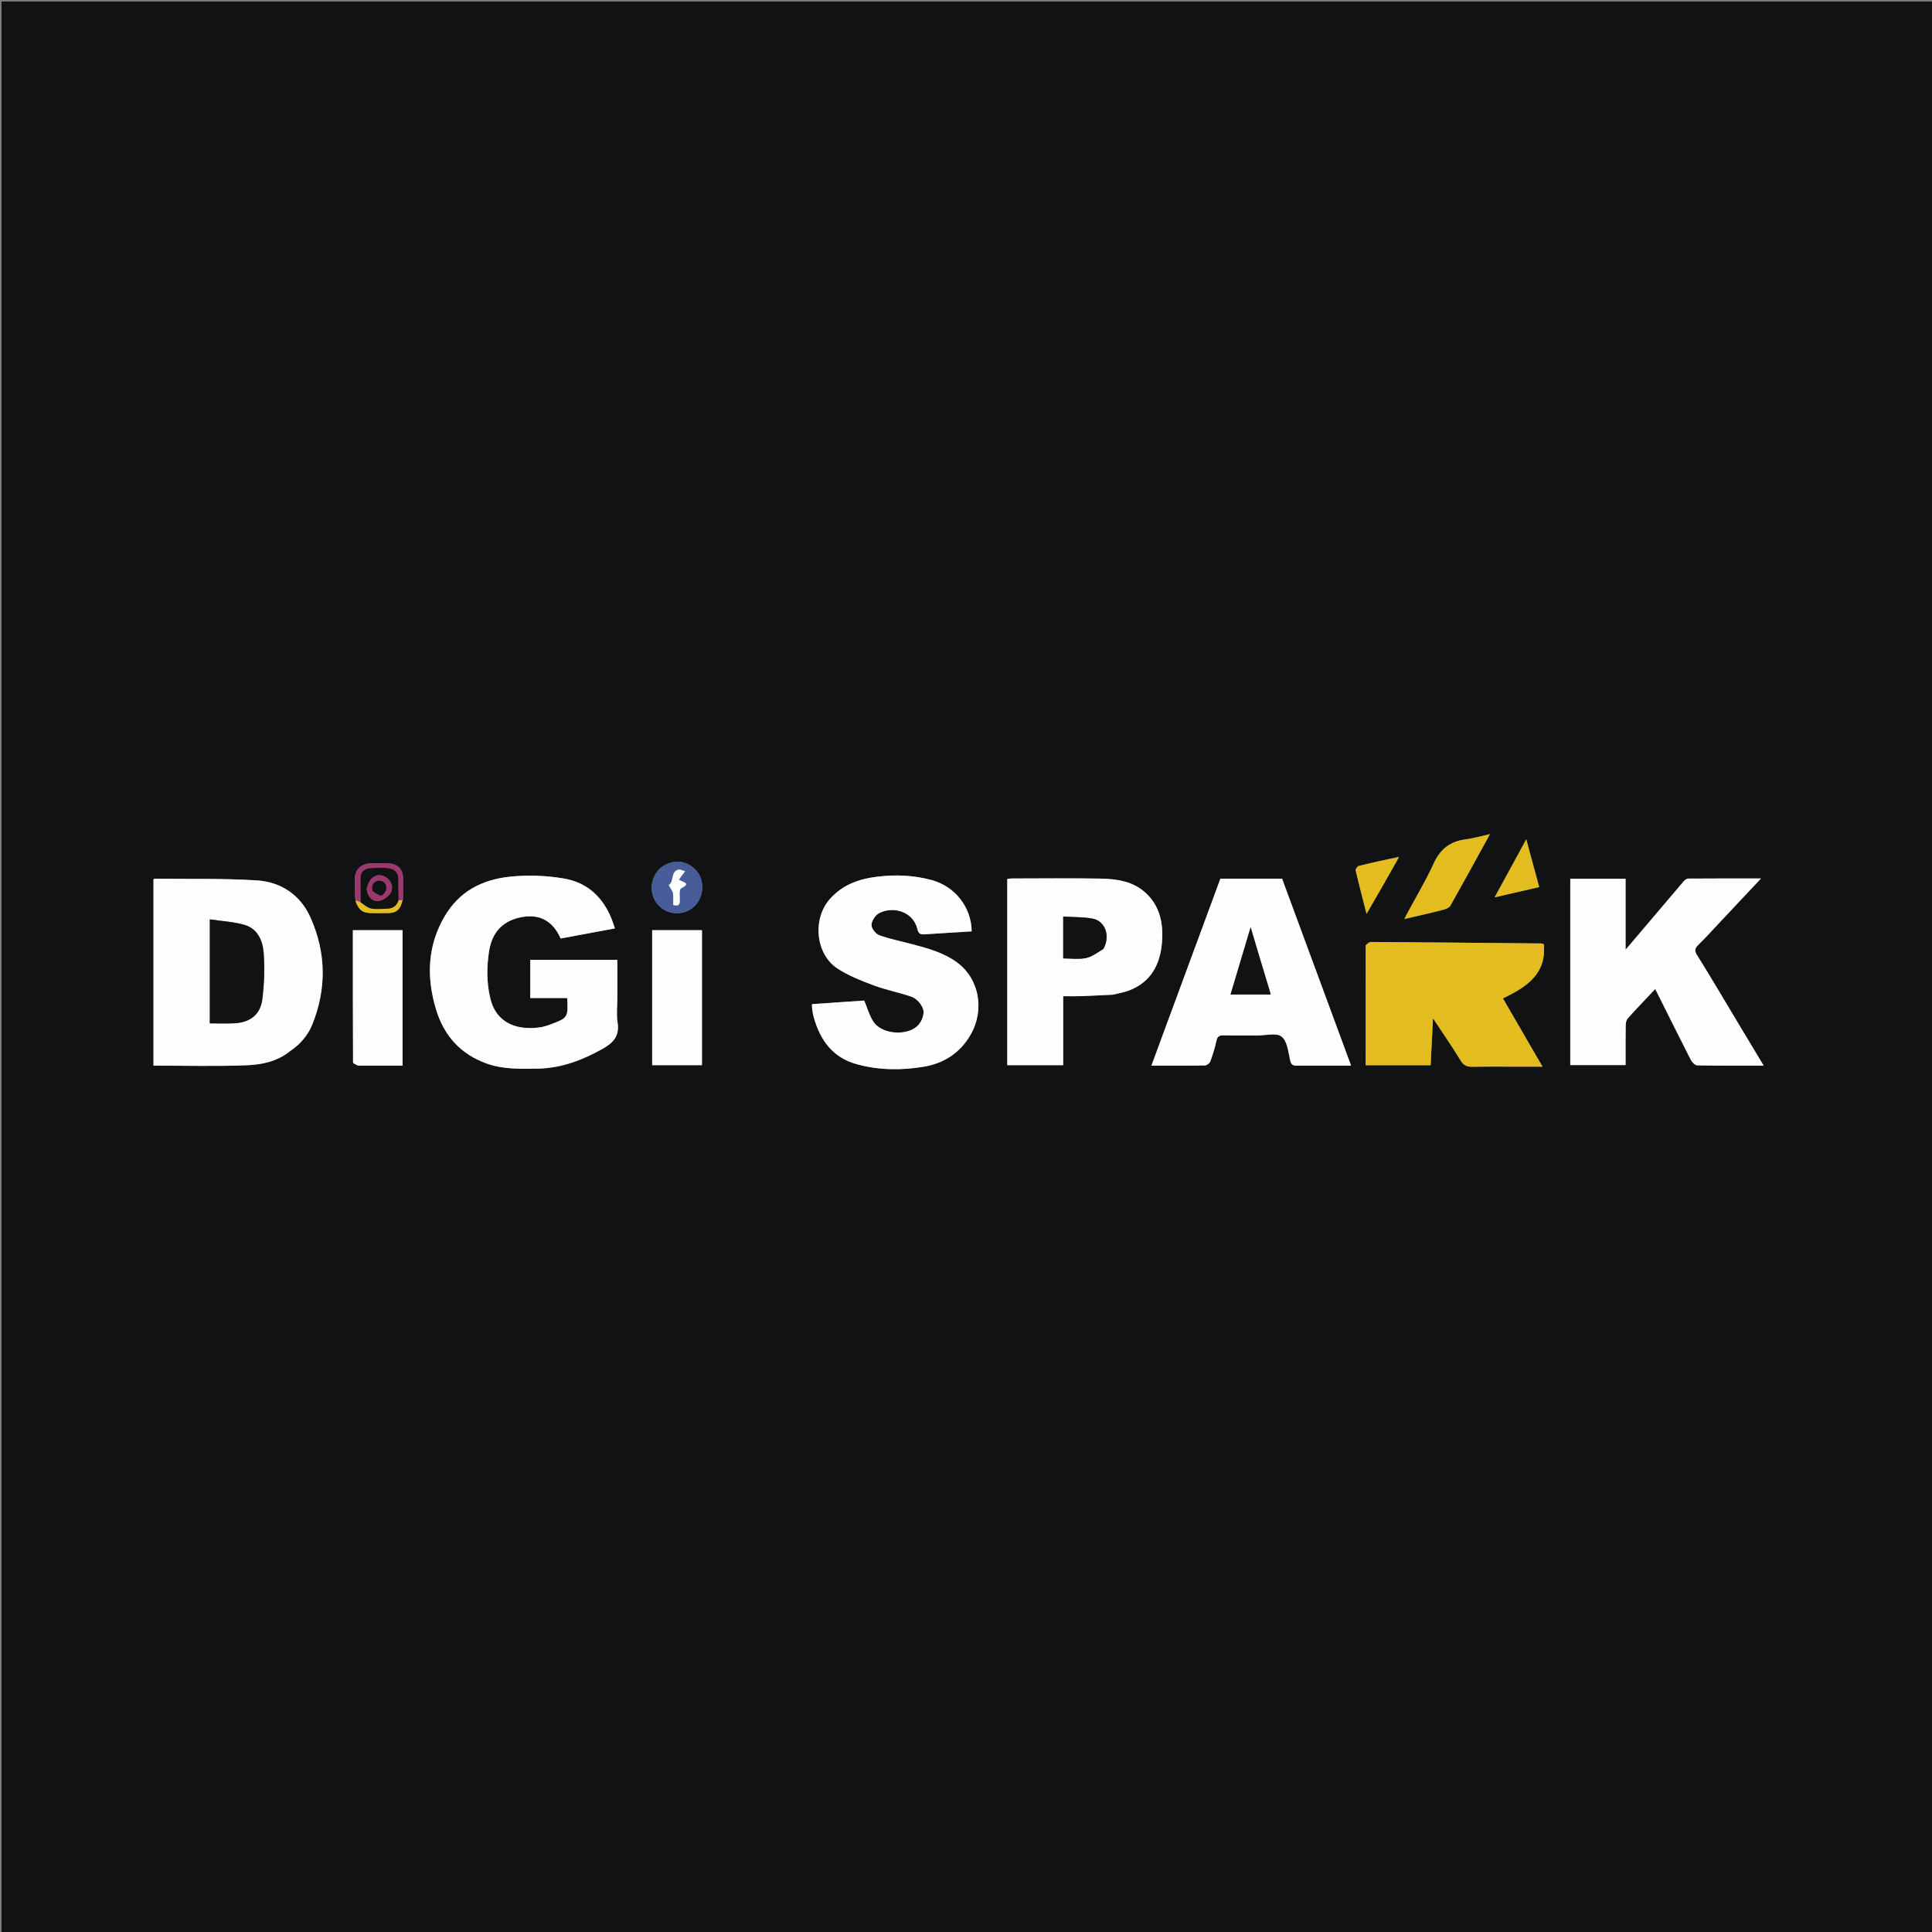 <svg version="1.1" id="Layer_1" xmlns="http://www.w3.org/2000/svg" xmlns:xlink="http://www.w3.org/1999/xlink" x="0px" y="0px"
	 width="100%" viewBox="0 0 1280 1280" enable-background="new 0 0 1280 1280" xml:space="preserve">
<rect x="0" y="0" width="1280" height="1280" fill="#808080" stroke="none"/>
<path fill="#111214" opacity="1" stroke="none" 
	d="
M1195,1281 
	C796.667,1281 398.833,1281 1,1281 
	C1,854.333 1,427.667 1,1 
	C427.667,1 854.333,1 1281,1 
	C1281,427.667 1281,854.333 1281,1281 
	C1252.5,1281 1224,1281 1195,1281 
M235.625,597.061 
	C237.757,603.136 240.243,604.945 246.546,604.97 
	C250.045,604.984 253.545,605.005 257.043,604.958 
	C262.691,604.882 265.483,602.471 267.026,595.585 
	C267.041,591.091 267.125,586.596 267.056,582.103 
	C266.956,575.618 263.329,572.108 256.725,572.023 
	C253.063,571.976 249.399,571.964 245.738,572.025 
	C239.503,572.127 235.35,575.852 235.045,582.123 
	C234.813,586.919 235.19,591.744 235.625,597.061 
M1137.796,654.738 
	C1133.269,647.321 1128.788,639.876 1124.188,632.504 
	C1122.655,630.046 1122.786,628.331 1125.006,626.172 
	C1130.011,621.303 1134.677,616.084 1139.467,610.995 
	C1148.306,601.603 1157.135,592.203 1166.718,582.009 
	C1149.847,582.009 1134.108,581.971 1118.37,582.095 
	C1117.35,582.103 1116.118,583.159 1115.359,584.048 
	C1102.716,598.856 1090.132,613.716 1076.992,629.205 
	C1076.992,613.104 1076.992,597.739 1076.992,582.212 
	C1064.503,582.212 1052.438,582.212 1040.349,582.212 
	C1040.349,623.593 1040.349,664.758 1040.349,705.639 
	C1052.791,705.639 1064.859,705.639 1076.999,705.639 
	C1076.999,696.785 1076.93,688.293 1077.058,679.804 
	C1077.084,678.098 1077.345,675.942 1078.381,674.781 
	C1084.281,668.166 1090.449,661.789 1096.629,655.222 
	C1104.546,671.055 1112.256,686.613 1120.16,702.072 
	C1120.983,703.682 1122.936,705.8 1124.4,705.828 
	C1138.819,706.109 1153.247,705.998 1168.474,705.998 
	C1158.066,688.718 1148.044,672.08 1137.796,654.738 
M192.587,696.077 
	C199.066,691.726 204.03,685.866 206.89,678.779 
	C216.523,654.91 216.08,630.804 205.527,607.498 
	C198.884,592.827 186.002,584.266 170.158,583.282 
	C147.61,581.881 124.941,582.424 102.323,582.163 
	C102.075,582.16 101.824,582.519 101.68,582.628 
	C101.68,623.75 101.68,664.778 101.68,706 
	C122.514,706 143.013,706.572 163.456,705.755 
	C173.479,705.354 183.713,703.323 192.587,696.077 
M357.366,708.001 
	C372.488,707.484 386.006,702.256 399.114,694.936 
	C406.497,690.813 410.572,686.267 409.151,677.344 
	C408.324,672.144 409.001,666.705 409.001,661.374 
	C409.001,652.918 409.001,644.462 409.001,635.936 
	C389.468,635.936 370.411,635.936 351.324,635.936 
	C351.324,644.407 351.324,652.626 351.324,661.244 
	C359.725,661.244 367.806,661.244 375.851,661.244 
	C376.362,674.206 376.28,674.384 364.69,678.722 
	C362.413,679.574 360.033,680.325 357.637,680.657 
	C343.546,682.612 328.973,678.754 324.825,661.359 
	C322.364,651.039 322.43,640.765 323.991,630.391 
	C325.945,617.403 333.544,609.302 347.135,607.369 
	C355.322,606.205 365.421,608.04 371.435,621.788 
	C383.328,619.577 395.235,617.363 407.394,615.102 
	C406.366,612.155 405.776,610.109 404.954,608.161 
	C398.929,593.888 388.874,584.552 373.147,581.962 
	C361.31,580.012 349.542,579.586 337.542,580.864 
	C318.971,582.844 304.198,590.819 294.686,606.935 
	C283.142,626.493 282.406,647.392 288.903,668.808 
	C294.213,686.309 305.243,698.498 322.557,704.664 
	C333.524,708.569 344.992,708.144 357.366,708.001 
M603.197,625.187 
	C596.267,623.4 589.179,622.044 582.493,619.592 
	C580.156,618.735 577.342,615.149 577.39,612.865 
	C577.446,610.196 579.782,606.499 582.194,605.148 
	C590.976,600.226 604.889,603.323 607.808,615.609 
	C608.58,618.86 610.056,619.161 612.572,619.003 
	C622.972,618.347 633.373,617.7 643.744,617.052 
	C643.638,601.303 632.897,587.352 617.389,583.103 
	C605.499,579.846 593.412,579.321 581.069,580.85 
	C568.91,582.357 558.294,586.158 549.911,595.514 
	C538.104,608.691 540.216,632.251 555.047,641.813 
	C562.347,646.519 570.699,649.792 578.895,652.853 
	C586.95,655.861 595.513,657.483 603.655,660.289 
	C608.602,661.994 612.513,667.85 611.853,671.665 
	C610.889,677.242 607.724,681.178 602.145,682.991 
	C593.803,685.701 582.958,683.377 578.696,676.962 
	C576.003,672.908 574.697,667.931 572.571,662.902 
	C561.575,663.649 549.881,664.443 538.005,665.249 
	C538.005,666.308 537.909,667.135 538.024,667.931 
	C538.305,669.867 538.523,671.834 539.048,673.71 
	C543.332,689.023 551.51,700.675 567.826,705.121 
	C582.482,709.115 597.349,709.185 612.036,706.722 
	C625.285,704.501 636.122,697.623 643.083,685.458 
	C652.528,668.955 648.795,648.261 633.75,637.398 
	C624.886,630.998 614.402,628.186 603.197,625.187 
M860.762,706.001 
	C872.065,706.001 883.367,706.001 895.124,706.001 
	C879.794,664.461 864.602,623.295 849.409,582.127 
	C835.626,582.127 822.164,582.127 808.547,582.127 
	C793.339,623.341 778.154,664.493 762.838,705.998 
	C764.525,705.998 765.683,705.998 766.841,705.998 
	C777.332,705.999 787.826,706.094 798.312,705.876 
	C799.562,705.85 801.433,704.359 801.887,703.13 
	C803.519,698.719 804.918,694.183 805.904,689.587 
	C806.521,686.713 807.797,685.894 810.569,685.949 
	C818.06,686.099 825.556,685.976 833.049,686.009 
	C838.536,686.034 845.641,684.071 849.071,686.761 
	C852.793,689.678 853.546,696.863 854.72,702.374 
	C855.457,705.835 857.095,706.251 860.762,706.001 
M904.793,626.679 
	C904.793,653.065 904.793,679.452 904.793,705.735 
	C919.728,705.735 933.655,705.735 947.823,705.735 
	C948.344,695.503 948.851,685.537 949.406,674.626 
	C955.938,684.527 962.112,693.467 967.785,702.716 
	C969.739,705.901 971.902,706.814 975.375,706.761 
	C986.363,706.595 997.355,706.701 1008.346,706.702 
	C1012.561,706.702 1016.777,706.702 1021.954,706.702 
	C1012.89,691.075 1004.352,676.355 995.712,661.458 
	C1011.353,653.973 1024.659,645.339 1022.814,625.56 
	C1021.814,625.247 1021.501,625.066 1021.187,625.063 
	C983.56,624.701 945.933,624.338 908.305,624.078 
	C907.149,624.07 905.986,625.144 904.793,626.679 
M737.466,659.003 
	C740.934,658.112 744.516,657.528 747.849,656.278 
	C762.626,650.737 768.725,638.812 769.859,624.153 
	C770.811,611.845 768.541,600.07 758.701,591.259 
	C750.181,583.631 739.461,582.278 728.724,582.094 
	C709.244,581.761 689.754,581.994 670.268,582.017 
	C669.182,582.019 668.097,582.265 667.334,582.358 
	C667.334,623.794 667.334,664.842 667.334,705.722 
	C679.78,705.722 691.871,705.722 704.384,705.722 
	C704.384,690.377 704.384,675.307 704.384,660.001 
	C708.626,660.001 712.446,660.11 716.257,659.977 
	C723.033,659.74 729.803,659.357 737.466,659.003 
M237.602,706.003 
	C247.349,706.003 257.096,706.003 266.7,706.003 
	C266.7,675.671 266.7,645.967 266.7,616.284 
	C255.631,616.284 244.88,616.284 233.782,616.284 
	C233.782,645.619 233.761,674.71 233.9,703.8 
	C233.904,704.539 235.674,705.269 237.602,706.003 
M465.066,684.5 
	C465.066,661.775 465.066,639.051 465.066,616.272 
	C453.74,616.272 443.003,616.272 432.07,616.272 
	C432.07,646.192 432.07,675.881 432.07,705.703 
	C443.116,705.703 453.981,705.703 465.066,705.703 
	C465.066,698.77 465.066,692.135 465.066,684.5 
M930.757,608.92 
	C939.357,606.848 947.976,604.85 956.54,602.638 
	C958.15,602.223 960.196,601.325 960.93,600.023 
	C969.65,584.548 978.158,568.954 987.14,552.632 
	C981.222,553.938 976.173,555.449 971.015,556.104 
	C960.723,557.411 954.224,562.472 949.801,572.19 
	C944.092,584.733 936.694,596.508 930.757,608.92 
M437.035,575.496 
	C430.161,582.641 429.965,593.31 436.585,600.075 
	C442.777,606.403 452.871,606.746 459.585,600.856 
	C466.314,594.953 467.234,583.6 461.517,577.016 
	C455.072,569.593 445.473,568.776 437.035,575.496 
M1005.589,591.013 
	C1010.296,589.919 1015.003,588.826 1019.763,587.72 
	C1016.931,577.273 1014.217,567.263 1011.186,556.085 
	C1004.012,569.251 997.444,581.305 990.246,594.515 
	C995.9,593.172 1000.324,592.121 1005.589,591.013 
M926.822,567.563 
	C917.933,569.58 909.026,571.525 900.182,573.727 
	C899.277,573.952 897.976,575.894 898.172,576.732 
	C900.355,586.051 902.797,595.309 905.386,605.431 
	C912.858,592.531 919.872,580.422 926.822,567.563 
z"/>
<path fill="#FEFEFE" opacity="1" stroke="none" 
	d="
M1137.909,655.09 
	C1148.044,672.08 1158.066,688.718 1168.474,705.998 
	C1153.247,705.998 1138.819,706.109 1124.4,705.828 
	C1122.936,705.8 1120.983,703.682 1120.16,702.072 
	C1112.256,686.613 1104.546,671.055 1096.629,655.222 
	C1090.449,661.789 1084.281,668.166 1078.381,674.781 
	C1077.345,675.942 1077.084,678.098 1077.058,679.804 
	C1076.93,688.293 1076.999,696.785 1076.999,705.639 
	C1064.859,705.639 1052.791,705.639 1040.349,705.639 
	C1040.349,664.758 1040.349,623.593 1040.349,582.212 
	C1052.438,582.212 1064.503,582.212 1076.992,582.212 
	C1076.992,597.739 1076.992,613.104 1076.992,629.205 
	C1090.132,613.716 1102.716,598.856 1115.359,584.048 
	C1116.118,583.159 1117.35,582.103 1118.37,582.095 
	C1134.108,581.971 1149.847,582.009 1166.718,582.009 
	C1157.135,592.203 1148.306,601.603 1139.467,610.995 
	C1134.677,616.084 1130.011,621.303 1125.006,626.172 
	C1122.786,628.331 1122.655,630.046 1124.188,632.504 
	C1128.788,639.876 1133.269,647.321 1137.909,655.09 
z"/>
<path fill="#FDFEFE" opacity="1" stroke="none" 
	d="
M192.312,696.313 
	C183.713,703.323 173.479,705.354 163.456,705.755 
	C143.013,706.572 122.514,706 101.68,706 
	C101.68,664.778 101.68,623.75 101.68,582.628 
	C101.824,582.519 102.075,582.16 102.323,582.163 
	C124.941,582.424 147.61,581.881 170.158,583.282 
	C186.002,584.266 198.884,592.827 205.527,607.498 
	C216.08,630.804 216.523,654.91 206.89,678.779 
	C204.03,685.866 199.066,691.726 192.312,696.313 
M139.003,618.546 
	C139.003,638.299 139.003,658.052 139.003,678.001 
	C144.757,678.001 149.913,678.195 155.049,677.961 
	C165.645,677.476 172.512,672.264 173.805,661.979 
	C175.053,652.054 175.384,641.871 174.731,631.891 
	C174.188,623.586 170.961,615.362 161.923,612.743 
	C154.676,610.643 146.921,610.296 139.003,609.113 
	C139.003,612.932 139.003,615.247 139.003,618.546 
z"/>
<path fill="#FEFEFE" opacity="1" stroke="none" 
	d="
M356.882,708.001 
	C344.992,708.144 333.524,708.569 322.557,704.664 
	C305.243,698.498 294.213,686.309 288.903,668.808 
	C282.406,647.392 283.142,626.493 294.686,606.935 
	C304.198,590.819 318.971,582.844 337.542,580.864 
	C349.542,579.586 361.31,580.012 373.147,581.962 
	C388.874,584.552 398.929,593.888 404.954,608.161 
	C405.776,610.109 406.366,612.155 407.394,615.102 
	C395.235,617.363 383.328,619.577 371.435,621.788 
	C365.421,608.04 355.322,606.205 347.135,607.369 
	C333.544,609.302 325.945,617.403 323.991,630.391 
	C322.43,640.765 322.364,651.039 324.825,661.359 
	C328.973,678.754 343.546,682.612 357.637,680.657 
	C360.033,680.325 362.413,679.574 364.69,678.722 
	C376.28,674.384 376.362,674.206 375.851,661.244 
	C367.806,661.244 359.725,661.244 351.324,661.244 
	C351.324,652.626 351.324,644.407 351.324,635.936 
	C370.411,635.936 389.468,635.936 409.001,635.936 
	C409.001,644.462 409.001,652.918 409.001,661.374 
	C409.001,666.705 408.324,672.144 409.151,677.344 
	C410.572,686.267 406.497,690.813 399.114,694.936 
	C386.006,702.256 372.488,707.484 356.882,708.001 
z"/>
<path fill="#FEFEFE" opacity="1" stroke="none" 
	d="
M603.56,625.396 
	C614.402,628.186 624.886,630.998 633.75,637.398 
	C648.795,648.261 652.528,668.955 643.083,685.458 
	C636.122,697.623 625.285,704.501 612.036,706.722 
	C597.349,709.185 582.482,709.115 567.826,705.121 
	C551.51,700.675 543.332,689.023 539.048,673.71 
	C538.523,671.834 538.305,669.867 538.024,667.931 
	C537.909,667.135 538.005,666.308 538.005,665.249 
	C549.881,664.443 561.575,663.649 572.571,662.902 
	C574.697,667.931 576.003,672.908 578.696,676.962 
	C582.958,683.377 593.803,685.701 602.145,682.991 
	C607.724,681.178 610.889,677.242 611.853,671.665 
	C612.513,667.85 608.602,661.994 603.655,660.289 
	C595.513,657.483 586.95,655.861 578.895,652.853 
	C570.699,649.792 562.347,646.519 555.047,641.813 
	C540.216,632.251 538.104,608.691 549.911,595.514 
	C558.294,586.158 568.91,582.357 581.069,580.85 
	C593.412,579.321 605.499,579.846 617.389,583.103 
	C632.897,587.352 643.638,601.303 643.744,617.052 
	C633.373,617.7 622.972,618.347 612.572,619.003 
	C610.056,619.161 608.58,618.86 607.808,615.609 
	C604.889,603.323 590.976,600.226 582.194,605.148 
	C579.782,606.499 577.446,610.196 577.39,612.865 
	C577.342,615.149 580.156,618.735 582.493,619.592 
	C589.179,622.044 596.267,623.4 603.56,625.396 
z"/>
<path fill="#FEFEFE" opacity="1" stroke="none" 
	d="
M860.297,706.001 
	C857.095,706.251 855.457,705.835 854.72,702.374 
	C853.546,696.863 852.793,689.678 849.071,686.761 
	C845.641,684.071 838.536,686.034 833.049,686.009 
	C825.556,685.976 818.06,686.099 810.569,685.949 
	C807.797,685.894 806.521,686.713 805.904,689.587 
	C804.918,694.183 803.519,698.719 801.887,703.13 
	C801.433,704.359 799.562,705.85 798.312,705.876 
	C787.826,706.094 777.332,705.999 766.841,705.998 
	C765.683,705.998 764.525,705.998 762.838,705.998 
	C778.154,664.493 793.339,623.341 808.547,582.127 
	C822.164,582.127 835.626,582.127 849.409,582.127 
	C864.602,623.295 879.794,664.461 895.124,706.001 
	C883.367,706.001 872.065,706.001 860.297,706.001 
M839.213,650.189 
	C835.757,638.54 832.302,626.891 828.579,614.342 
	C823.964,629.795 819.639,644.278 815.274,658.891 
	C824.377,658.891 832.999,658.891 841.863,658.891 
	C841.1,656.114 840.381,653.497 839.213,650.189 
z"/>
<path fill="#E3BC20" opacity="1" stroke="none" 
	d="
M904.81,626.196 
	C905.986,625.144 907.149,624.07 908.305,624.078 
	C945.933,624.338 983.56,624.701 1021.187,625.063 
	C1021.501,625.066 1021.814,625.247 1022.814,625.56 
	C1024.659,645.339 1011.353,653.973 995.712,661.458 
	C1004.352,676.355 1012.89,691.075 1021.954,706.702 
	C1016.777,706.702 1012.561,706.702 1008.346,706.702 
	C997.355,706.701 986.363,706.595 975.375,706.761 
	C971.902,706.814 969.739,705.901 967.785,702.716 
	C962.112,693.467 955.938,684.527 949.406,674.626 
	C948.851,685.537 948.344,695.503 947.823,705.735 
	C933.655,705.735 919.728,705.735 904.793,705.735 
	C904.793,679.452 904.793,653.065 904.81,626.196 
z"/>
<path fill="#FEFEFE" opacity="1" stroke="none" 
	d="
M737.021,659.019 
	C729.803,659.357 723.033,659.74 716.257,659.977 
	C712.446,660.11 708.626,660.001 704.384,660.001 
	C704.384,675.307 704.384,690.377 704.384,705.722 
	C691.871,705.722 679.78,705.722 667.334,705.722 
	C667.334,664.842 667.334,623.794 667.334,582.358 
	C668.097,582.265 669.182,582.019 670.268,582.017 
	C689.754,581.994 709.244,581.761 728.724,582.094 
	C739.461,582.278 750.181,583.631 758.701,591.259 
	C768.541,600.07 770.811,611.845 769.859,624.153 
	C768.725,638.812 762.626,650.737 747.849,656.278 
	C744.516,657.528 740.934,658.112 737.021,659.019 
M731.146,628.393 
	C736.067,619.463 731.653,610.023 723.951,608.621 
	C717.574,607.46 710.95,607.654 704.404,607.246 
	C704.404,617.031 704.404,625.789 704.404,634.967 
	C709.562,634.967 714.66,635.716 719.403,634.738 
	C723.447,633.904 727.082,631.084 731.146,628.393 
z"/>
<path fill="#FEFEFE" opacity="1" stroke="none" 
	d="
M237.111,706.003 
	C235.674,705.269 233.904,704.539 233.9,703.8 
	C233.761,674.71 233.782,645.619 233.782,616.284 
	C244.88,616.284 255.631,616.284 266.7,616.284 
	C266.7,645.967 266.7,675.671 266.7,706.003 
	C257.096,706.003 247.349,706.003 237.111,706.003 
z"/>
<path fill="#FEFEFE" opacity="1" stroke="none" 
	d="
M465.066,685 
	C465.066,692.135 465.066,698.77 465.066,705.703 
	C453.981,705.703 443.116,705.703 432.07,705.703 
	C432.07,675.881 432.07,646.192 432.07,616.272 
	C443.003,616.272 453.74,616.272 465.066,616.272 
	C465.066,639.051 465.066,661.775 465.066,685 
z"/>
<path fill="#E3BC20" opacity="1" stroke="none" 
	d="
M930.39,608.767 
	C936.694,596.508 944.092,584.733 949.801,572.19 
	C954.224,562.472 960.723,557.411 971.015,556.104 
	C976.173,555.449 981.222,553.938 987.14,552.632 
	C978.158,568.954 969.65,584.548 960.93,600.023 
	C960.196,601.325 958.15,602.223 956.54,602.638 
	C947.976,604.85 939.357,606.848 930.39,608.767 
z"/>
<path fill="#485C99" opacity="1" stroke="none" 
	d="
M437.299,575.238 
	C445.473,568.776 455.072,569.593 461.517,577.016 
	C467.234,583.6 466.314,594.953 459.585,600.856 
	C452.871,606.746 442.777,606.403 436.585,600.075 
	C429.965,593.31 430.161,582.641 437.299,575.238 
M449.775,576.016 
	C443.867,577.018 446.963,583.937 443.085,586.315 
	C443.049,586.337 443.613,587.337 443.895,587.881 
	C444.595,589.229 445.718,590.524 445.899,591.939 
	C446.226,594.502 445.992,597.137 445.992,599.538 
	C449.499,600.58 450.461,599.449 450.409,596.554 
	C450.36,593.809 449.92,589.243 451.206,588.604 
	C458.448,585.006 452.119,584.519 449.818,582.772 
	C450.453,581.875 451.048,581 451.68,580.152 
	C452.41,579.17 453.172,578.212 453.921,577.243 
	C452.821,576.832 451.722,576.421 449.775,576.016 
z"/>
<path fill="#E3BC20" opacity="1" stroke="none" 
	d="
M1005.169,591.041 
	C1000.324,592.121 995.9,593.172 990.246,594.515 
	C997.444,581.305 1004.012,569.251 1011.186,556.085 
	C1014.217,567.263 1016.931,577.273 1019.763,587.72 
	C1015.003,588.826 1010.296,589.919 1005.169,591.041 
z"/>
<path fill="#E3BC20" opacity="1" stroke="none" 
	d="
M926.854,567.937 
	C919.872,580.422 912.858,592.531 905.386,605.431 
	C902.797,595.309 900.355,586.051 898.172,576.732 
	C897.976,575.894 899.277,573.952 900.182,573.727 
	C909.026,571.525 917.933,569.58 926.854,567.937 
z"/>
<path fill="#9F366D" opacity="1" stroke="none" 
	d="
M235.297,596.557 
	C235.19,591.744 234.813,586.919 235.045,582.123 
	C235.35,575.852 239.503,572.127 245.738,572.025 
	C249.399,571.964 253.063,571.976 256.725,572.023 
	C263.329,572.108 266.956,575.618 267.056,582.103 
	C267.125,586.596 267.041,591.091 266.608,596 
	C265.521,596.456 264.852,596.497 264.099,596.024 
	C263.988,591.2 263.91,586.89 263.949,582.582 
	C263.991,577.821 261.11,575.598 256.948,575.146 
	C253.182,574.738 249.319,574.893 245.525,575.164 
	C241.404,575.459 238.735,577.466 238.814,582.094 
	C238.901,587.227 238.837,592.362 238.56,597.333 
	C237.286,596.965 236.291,596.761 235.297,596.557 
z"/>
<path fill="#E3BC20" opacity="1" stroke="none" 
	d="
M235.461,596.809 
	C236.291,596.761 237.286,596.965 238.624,597.65 
	C241.28,599.442 243.459,601.388 245.935,601.901 
	C249.111,602.558 252.526,602.072 255.837,602.061 
	C259.822,602.047 262.868,600.595 264.184,596.538 
	C264.852,596.497 265.521,596.456 266.518,596.498 
	C265.483,602.471 262.691,604.882 257.043,604.958 
	C253.545,605.005 250.045,604.984 246.546,604.97 
	C240.243,604.945 237.757,603.136 235.461,596.809 
z"/>
<path fill="#111214" opacity="1" stroke="none" 
	d="
M139.003,618.054 
	C139.003,615.247 139.003,612.932 139.003,609.113 
	C146.921,610.296 154.676,610.643 161.923,612.743 
	C170.961,615.362 174.188,623.586 174.731,631.891 
	C175.384,641.871 175.053,652.054 173.805,661.979 
	C172.512,672.264 165.645,677.476 155.049,677.961 
	C149.913,678.195 144.757,678.001 139.003,678.001 
	C139.003,658.052 139.003,638.299 139.003,618.054 
z"/>
<path fill="#111214" opacity="1" stroke="none" 
	d="
M839.437,650.534 
	C840.381,653.497 841.1,656.114 841.863,658.891 
	C832.999,658.891 824.377,658.891 815.274,658.891 
	C819.639,644.278 823.964,629.795 828.579,614.342 
	C832.302,626.891 835.757,638.54 839.437,650.534 
z"/>
<path fill="#111214" opacity="1" stroke="none" 
	d="
M731.022,628.767 
	C727.082,631.084 723.447,633.904 719.403,634.738 
	C714.66,635.716 709.562,634.967 704.404,634.967 
	C704.404,625.789 704.404,617.031 704.404,607.246 
	C710.95,607.654 717.574,607.46 723.951,608.621 
	C731.653,610.023 736.067,619.463 731.022,628.767 
z"/>
<path fill="#FDFEFE" opacity="1" stroke="none" 
	d="
M450.199,576.013 
	C451.722,576.421 452.821,576.832 453.921,577.243 
	C453.172,578.212 452.41,579.17 451.68,580.152 
	C451.048,581 450.453,581.875 449.818,582.772 
	C452.119,584.519 458.448,585.006 451.206,588.604 
	C449.92,589.243 450.36,593.809 450.409,596.554 
	C450.461,599.449 449.499,600.58 445.992,599.538 
	C445.992,597.137 446.226,594.502 445.899,591.939 
	C445.718,590.524 444.595,589.229 443.895,587.881 
	C443.613,587.337 443.049,586.337 443.085,586.315 
	C446.963,583.937 443.867,577.018 450.199,576.013 
z"/>
<path fill="#111214" opacity="1" stroke="none" 
	d="
M264.099,596.024 
	C262.868,600.595 259.822,602.047 255.837,602.061 
	C252.526,602.072 249.111,602.558 245.935,601.901 
	C243.459,601.388 241.28,599.442 238.904,597.814 
	C238.837,592.362 238.901,587.227 238.814,582.094 
	C238.735,577.466 241.404,575.459 245.525,575.164 
	C249.319,574.893 253.182,574.738 256.948,575.146 
	C261.11,575.598 263.991,577.821 263.949,582.582 
	C263.91,586.89 263.988,591.2 264.099,596.024 
M242.931,589.347 
	C243.769,593.907 246.31,597.489 251.046,596.83 
	C253.908,596.432 257.398,593.988 258.846,591.457 
	C261.337,587.102 258.14,581.528 253.368,580.18 
	C248.534,578.813 244.214,582.27 242.931,589.347 
z"/>
<path fill="#9F366D" opacity="1" stroke="none" 
	d="
M242.921,588.947 
	C244.214,582.27 248.534,578.813 253.368,580.18 
	C258.14,581.528 261.337,587.102 258.846,591.457 
	C257.398,593.988 253.908,596.432 251.046,596.83 
	C246.31,597.489 243.769,593.907 242.921,588.947 
M246.897,590.592 
	C248.744,591.596 250.544,593.214 252.456,593.359 
	C253.501,593.438 255.341,591.191 255.757,589.696 
	C256.649,586.495 254.843,583.669 251.788,583.491 
	C248.002,583.271 245.871,585.794 246.897,590.592 
z"/>
<path fill="#111214" opacity="1" stroke="none" 
	d="
M246.731,590.26 
	C245.871,585.794 248.002,583.271 251.788,583.491 
	C254.843,583.669 256.649,586.495 255.757,589.696 
	C255.341,591.191 253.501,593.438 252.456,593.359 
	C250.544,593.214 248.744,591.596 246.731,590.26 
z"/>
</svg>